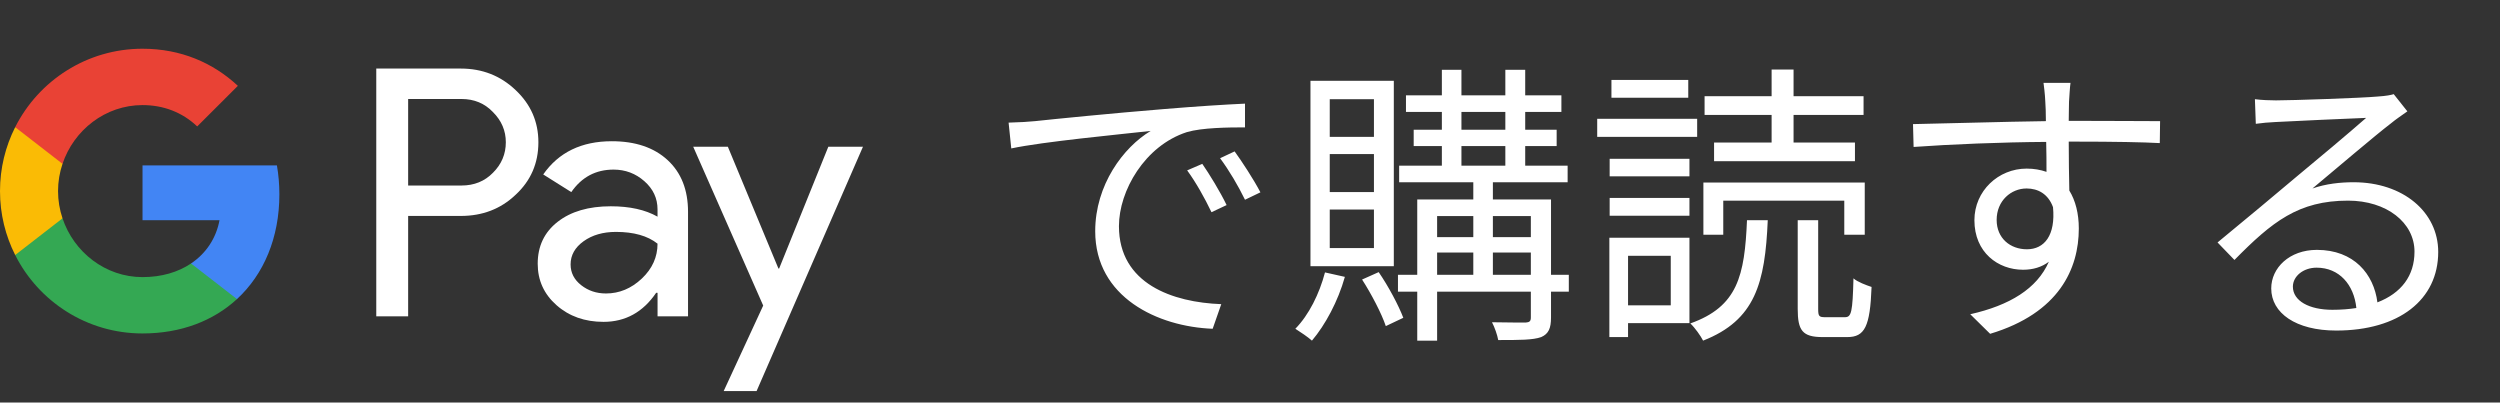 <svg width="236" height="38" viewBox="0 0 236 38" fill="none" xmlns="http://www.w3.org/2000/svg">
<rect x="0" y="0" width="236" height="38" fill="#333333" stroke="none"/>
<g id="ja_subscribe_with_Dark">
<g id="GPay Logo (Dark)">
<g id="GPay">
<g id="Pay">
<path id="Fill 1" fill-rule="evenodd" clip-rule="evenodd" d="M38.529 9.347V17.513H43.565C44.764 17.513 45.757 17.11 46.541 16.303C47.347 15.499 47.75 14.539 47.75 13.429C47.75 12.341 47.347 11.392 46.541 10.586C45.757 9.759 44.764 9.345 43.565 9.345H38.529V9.347ZM38.529 20.387V29.86H35.52V6.472H43.499C45.527 6.472 47.248 7.148 48.666 8.497C50.105 9.847 50.824 11.491 50.824 13.429C50.824 15.411 50.105 17.067 48.666 18.394C47.27 19.723 45.547 20.385 43.499 20.385H38.529V20.387Z" fill="white"/>
<path id="Fill 3" fill-rule="evenodd" clip-rule="evenodd" d="M53.864 24.96C53.864 25.744 54.197 26.398 54.862 26.92C55.527 27.443 56.306 27.704 57.2 27.704C58.465 27.704 59.591 27.235 60.584 26.3C61.576 25.363 62.071 24.264 62.071 23.002C61.133 22.261 59.825 21.892 58.147 21.892C56.925 21.892 55.907 22.187 55.09 22.774C54.273 23.362 53.864 24.089 53.864 24.96ZM57.756 13.332C59.98 13.332 61.735 13.925 63.022 15.112C64.308 16.299 64.95 17.927 64.95 19.995V29.86H62.073V27.639H61.942C60.699 29.468 59.042 30.383 56.972 30.383C55.206 30.383 53.728 29.86 52.541 28.815C51.353 27.769 50.759 26.463 50.759 24.895C50.759 23.239 51.385 21.923 52.638 20.943C53.892 19.963 55.565 19.473 57.658 19.473C59.444 19.473 60.916 19.799 62.071 20.453V19.766C62.071 18.72 61.656 17.834 60.828 17.104C59.999 16.374 59.031 16.01 57.919 16.01C56.239 16.01 54.911 16.718 53.93 18.134L51.28 16.468C52.741 14.377 54.899 13.332 57.756 13.332Z" fill="white"/>
<path id="Fill 5" fill-rule="evenodd" clip-rule="evenodd" d="M81.463 13.854L71.423 36.915H68.317L72.046 28.846L65.44 13.854H68.71L73.484 25.352H73.549L78.193 13.854H81.463Z" fill="white"/>
</g>
<g id="G">
<path id="Fill 8" fill-rule="evenodd" clip-rule="evenodd" d="M26.373 18.345C26.373 17.399 26.293 16.486 26.141 15.613H13.454V20.788H20.721C20.408 22.476 19.465 23.911 18.034 24.872V28.234H22.37C24.91 25.893 26.373 22.435 26.373 18.345Z" fill="#4285F4"/>
<path id="Fill 10" fill-rule="evenodd" clip-rule="evenodd" d="M13.454 31.478C17.084 31.478 20.141 30.287 22.37 28.234L18.034 24.872C16.826 25.684 15.272 26.159 13.454 26.159C9.944 26.159 6.966 23.796 5.901 20.611H1.433V24.074C3.647 28.464 8.197 31.478 13.454 31.478Z" fill="#34A853"/>
<path id="Fill 12" fill-rule="evenodd" clip-rule="evenodd" d="M5.901 20.611C5.628 19.799 5.479 18.933 5.479 18.039C5.479 17.145 5.628 16.279 5.901 15.467V12.005H1.433C0.518 13.819 0 15.868 0 18.039C0 20.21 0.518 22.259 1.433 24.074L5.901 20.611Z" fill="#FABB05"/>
<path id="Fill 14" fill-rule="evenodd" clip-rule="evenodd" d="M13.454 9.92C15.436 9.92 17.213 10.601 18.615 11.935V11.937L22.454 8.102C20.123 5.933 17.082 4.6 13.454 4.6C8.197 4.6 3.647 7.614 1.433 12.005L5.901 15.467C6.966 12.283 9.944 9.92 13.454 9.92Z" fill="#E94235"/>
</g>
</g>
</g>
<path id="Text" d="M95.212 11.576L95.464 14.012C98.488 13.368 105.628 12.696 108.624 12.36C106.048 13.9 103.388 17.456 103.388 21.824C103.388 28.068 109.296 30.84 114.476 31.036L115.288 28.712C110.724 28.544 105.628 26.808 105.628 21.348C105.628 18.016 108.064 13.76 112.04 12.472C113.468 12.052 115.932 12.024 117.528 12.024V9.784C115.652 9.868 113.02 10.036 109.968 10.288C104.816 10.708 99.524 11.24 97.704 11.436C97.172 11.492 96.276 11.548 95.212 11.576ZM113.496 15.468L112.068 16.084C112.908 17.232 113.72 18.688 114.364 20.032L115.792 19.36C115.204 18.128 114.14 16.392 113.496 15.468ZM116.548 14.292L115.176 14.936C116.044 16.112 116.856 17.484 117.528 18.856L118.984 18.156C118.34 16.924 117.22 15.216 116.548 14.292ZM129.7 12.92H125.528V9.364H129.7V12.92ZM129.7 18.128H125.528V14.544H129.7V18.128ZM129.7 23.42H125.528V19.78H129.7V23.42ZM131.576 7.628H123.708V25.128H131.576V7.628ZM125.08 25.716C124.548 27.732 123.568 29.72 122.28 31.036C122.728 31.316 123.512 31.848 123.848 32.156C125.108 30.672 126.312 28.432 126.956 26.136L125.08 25.716ZM128.58 26.388C129.448 27.732 130.428 29.608 130.82 30.784L132.472 30C132.024 28.824 131.072 27.032 130.148 25.688L128.58 26.388ZM140.928 25.94V23.84H144.512V25.94H140.928ZM135.664 23.84H139.08V25.94H135.664V23.84ZM139.08 20.396V22.384H135.664V20.396H139.08ZM144.512 20.396V22.384H140.928V20.396H144.512ZM137.96 13.788H142.104V15.636H137.96V13.788ZM137.96 10.568H142.104V12.248H137.96V10.568ZM148.096 25.94H146.416V18.828H140.928V17.204H147.984V15.636H143.98V13.788H146.948V12.248H143.98V10.568H147.396V9H143.98V6.592H142.104V9H137.96V6.592H136.112V9H132.724V10.568H136.112V12.248H133.452V13.788H136.112V15.636H132.08V17.204H139.08V18.828H133.788V25.94H131.968V27.536H133.788V32.156H135.664V27.536H144.512V29.972C144.512 30.336 144.372 30.42 144.036 30.448C143.644 30.448 142.3 30.448 140.844 30.42C141.096 30.896 141.348 31.624 141.432 32.1C143.448 32.1 144.708 32.1 145.492 31.82C146.192 31.512 146.416 30.98 146.416 29.972V27.536H148.096V25.94ZM167.24 13.452H161.808V15.216H175.108V13.452H169.312V10.848H175.92V9.084H169.312V6.564H167.24V9.084H160.912V10.848H167.24V13.452ZM162.676 18.94H174.1V22.16H176.032V17.232H160.8V22.16H162.676V18.94ZM159.372 7.544H152.12V9.224H159.372V7.544ZM160.212 11.212H150.776V12.92H160.212V11.212ZM157.72 24.148V28.824H153.688V24.148H157.72ZM159.484 22.44H151.924V31.82H153.688V30.504H159.484V22.44ZM151.952 20.368H159.484V18.688H151.952V20.368ZM151.952 16.644H159.484V14.992H151.952V16.644ZM164.916 20.788C164.692 26.024 164.048 28.936 159.568 30.532C159.988 30.924 160.548 31.708 160.772 32.156C165.7 30.224 166.624 26.724 166.876 20.788H164.916ZM172.308 29.944C171.72 29.944 171.636 29.86 171.636 29.16V20.788H169.704V29.16C169.704 31.204 170.152 31.82 172.056 31.82H174.38C176.032 31.82 176.536 30.84 176.676 27.088C176.172 26.92 175.332 26.612 174.968 26.276C174.884 29.496 174.772 29.944 174.156 29.944H172.308ZM195.456 7.824H192.908C192.936 8.048 193.048 8.86 193.076 9.588C193.104 9.98 193.132 10.652 193.132 11.436C188.96 11.492 183.696 11.66 180.588 11.716L180.644 13.872C184.144 13.62 188.904 13.424 193.16 13.396C193.188 14.376 193.188 15.384 193.188 16.224C192.628 16.028 192.012 15.916 191.312 15.916C188.652 15.916 186.384 18.016 186.384 20.788C186.384 23.84 188.624 25.464 190.976 25.464C191.928 25.464 192.74 25.212 193.412 24.708C192.292 27.256 189.716 28.824 185.992 29.664L187.868 31.512C194.392 29.552 196.24 25.352 196.24 21.572C196.24 20.172 195.932 18.94 195.344 17.988C195.316 16.7 195.288 14.964 195.288 13.368C195.428 13.368 195.54 13.368 195.68 13.368C199.768 13.368 202.316 13.424 203.884 13.508L203.912 11.436C202.568 11.436 199.124 11.408 195.708 11.408C195.568 11.408 195.428 11.408 195.288 11.408C195.288 10.652 195.316 10.008 195.316 9.588C195.344 9.224 195.4 8.132 195.456 7.824ZM188.484 20.76C188.484 18.94 189.856 17.792 191.312 17.792C192.404 17.792 193.356 18.324 193.804 19.556C194.056 22.216 192.992 23.532 191.34 23.532C189.772 23.532 188.484 22.496 188.484 20.76ZM216.448 27.06C216.448 26.08 217.428 25.268 218.688 25.268C220.816 25.268 222.216 26.864 222.44 29.076C221.74 29.188 220.984 29.244 220.172 29.244C217.988 29.244 216.448 28.404 216.448 27.06ZM212.864 9.364L212.948 11.688C213.536 11.604 214.18 11.548 214.796 11.52C216.28 11.436 221.88 11.184 223.364 11.128C221.936 12.388 218.436 15.328 216.868 16.616C215.244 17.988 211.66 20.984 209.336 22.888L210.932 24.54C214.488 20.928 216.98 18.94 221.656 18.94C225.296 18.94 227.928 21.012 227.928 23.756C227.928 26.052 226.668 27.676 224.428 28.544C224.092 25.884 222.216 23.588 218.716 23.588C216.112 23.588 214.404 25.296 214.404 27.228C214.404 29.552 216.728 31.204 220.536 31.204C226.472 31.204 230.168 28.292 230.168 23.784C230.168 20.004 226.836 17.204 222.188 17.204C220.928 17.204 219.584 17.344 218.296 17.792C220.48 15.972 224.288 12.724 225.688 11.66C226.192 11.24 226.752 10.876 227.256 10.512L225.968 8.888C225.688 8.972 225.296 9.056 224.456 9.112C222.972 9.252 216.308 9.476 214.852 9.476C214.292 9.476 213.508 9.448 212.864 9.364Z" fill="white"/>
</g>
</svg>
